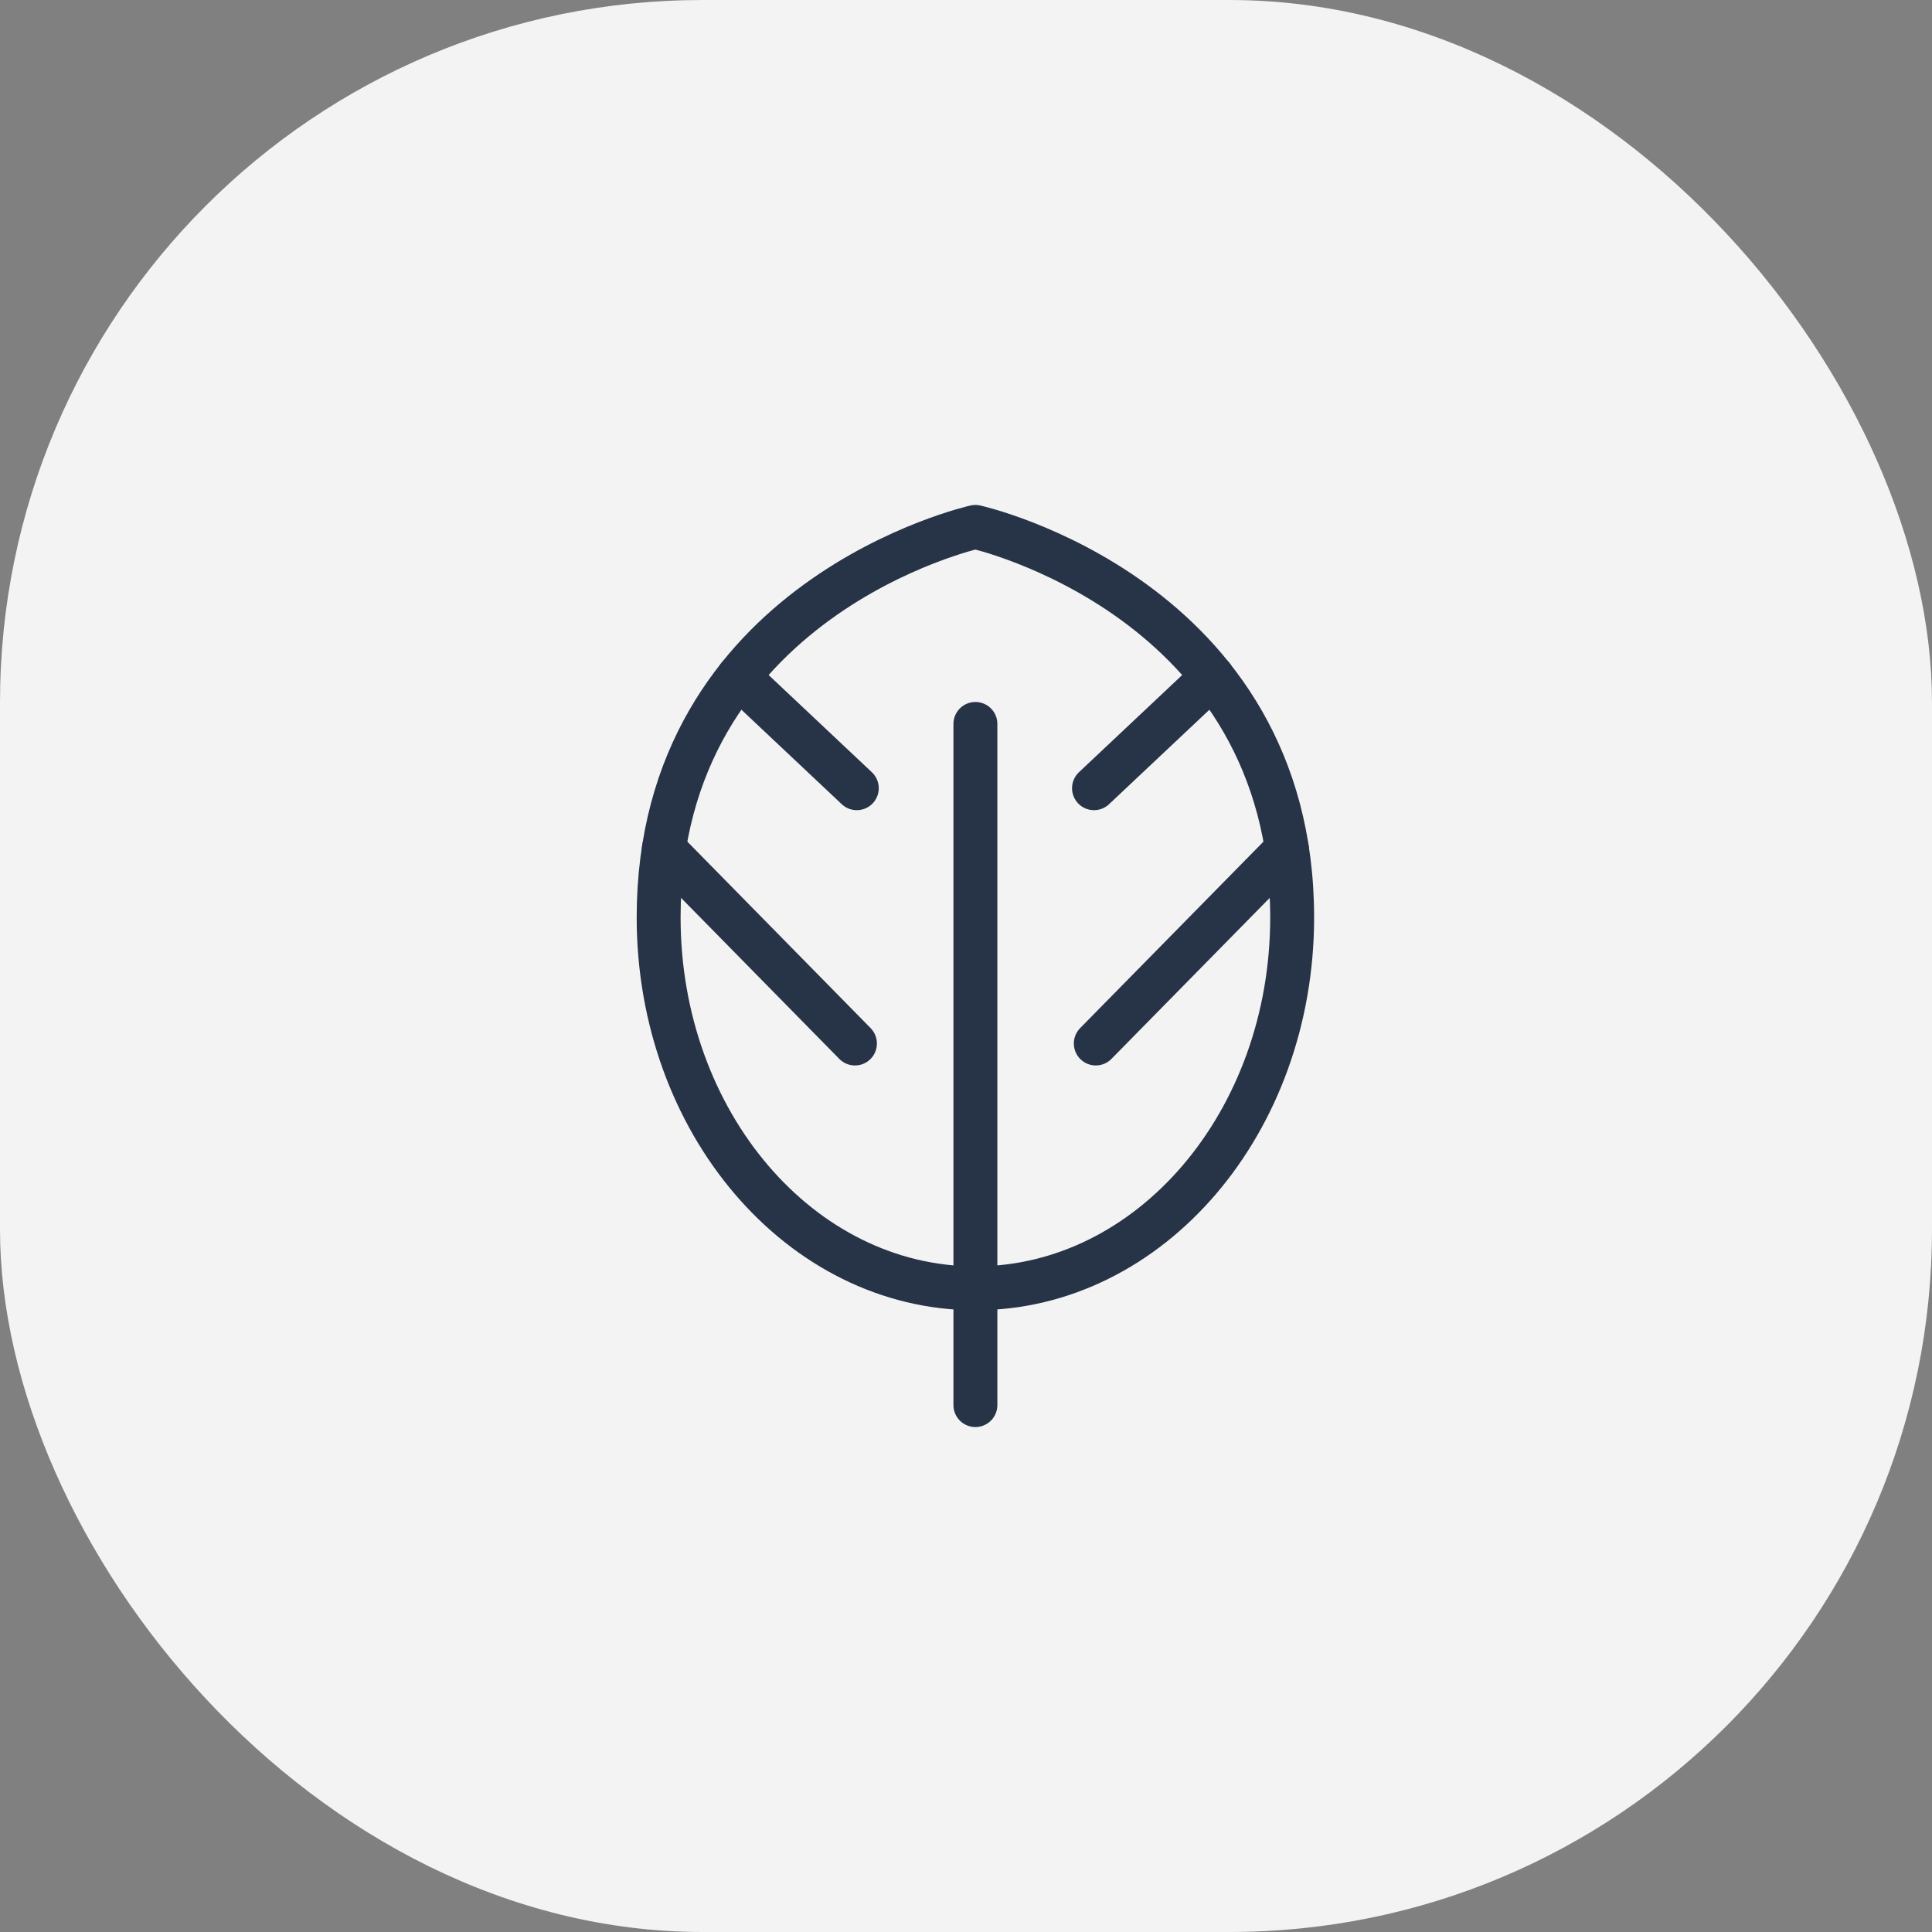 <svg width="44" height="44" viewBox="0 0 44 44" fill="none" xmlns="http://www.w3.org/2000/svg">
<rect x="0" y="0" width="44" height="44" fill="#808080" stroke="none"/>
<rect width="44" height="44" rx="16" fill="white" fill-opacity="0.9"/>
<path d="M29.428 20.894C29.428 13.603 22.214 12 22.214 12C22.214 12 15 13.603 15 20.894C15 25.558 18.23 29.34 22.214 29.34C26.198 29.34 29.428 25.558 29.428 20.894Z" stroke="#273347" stroke-linecap="round" stroke-linejoin="round"/>
<path d="M22.214 16.487V32" stroke="#273347" stroke-linecap="round" stroke-linejoin="round"/>
<path d="M15.118 19.336L19.471 23.765" stroke="#273347" stroke-linecap="round" stroke-linejoin="round"/>
<path d="M29.31 19.336L24.956 23.765" stroke="#273347" stroke-linecap="round" stroke-linejoin="round"/>
<path d="M16.818 15.413L19.513 17.951" stroke="#273347" stroke-linecap="round" stroke-linejoin="round"/>
<path d="M27.611 15.413L24.915 17.951" stroke="#273347" stroke-linecap="round" stroke-linejoin="round"/>
</svg>
